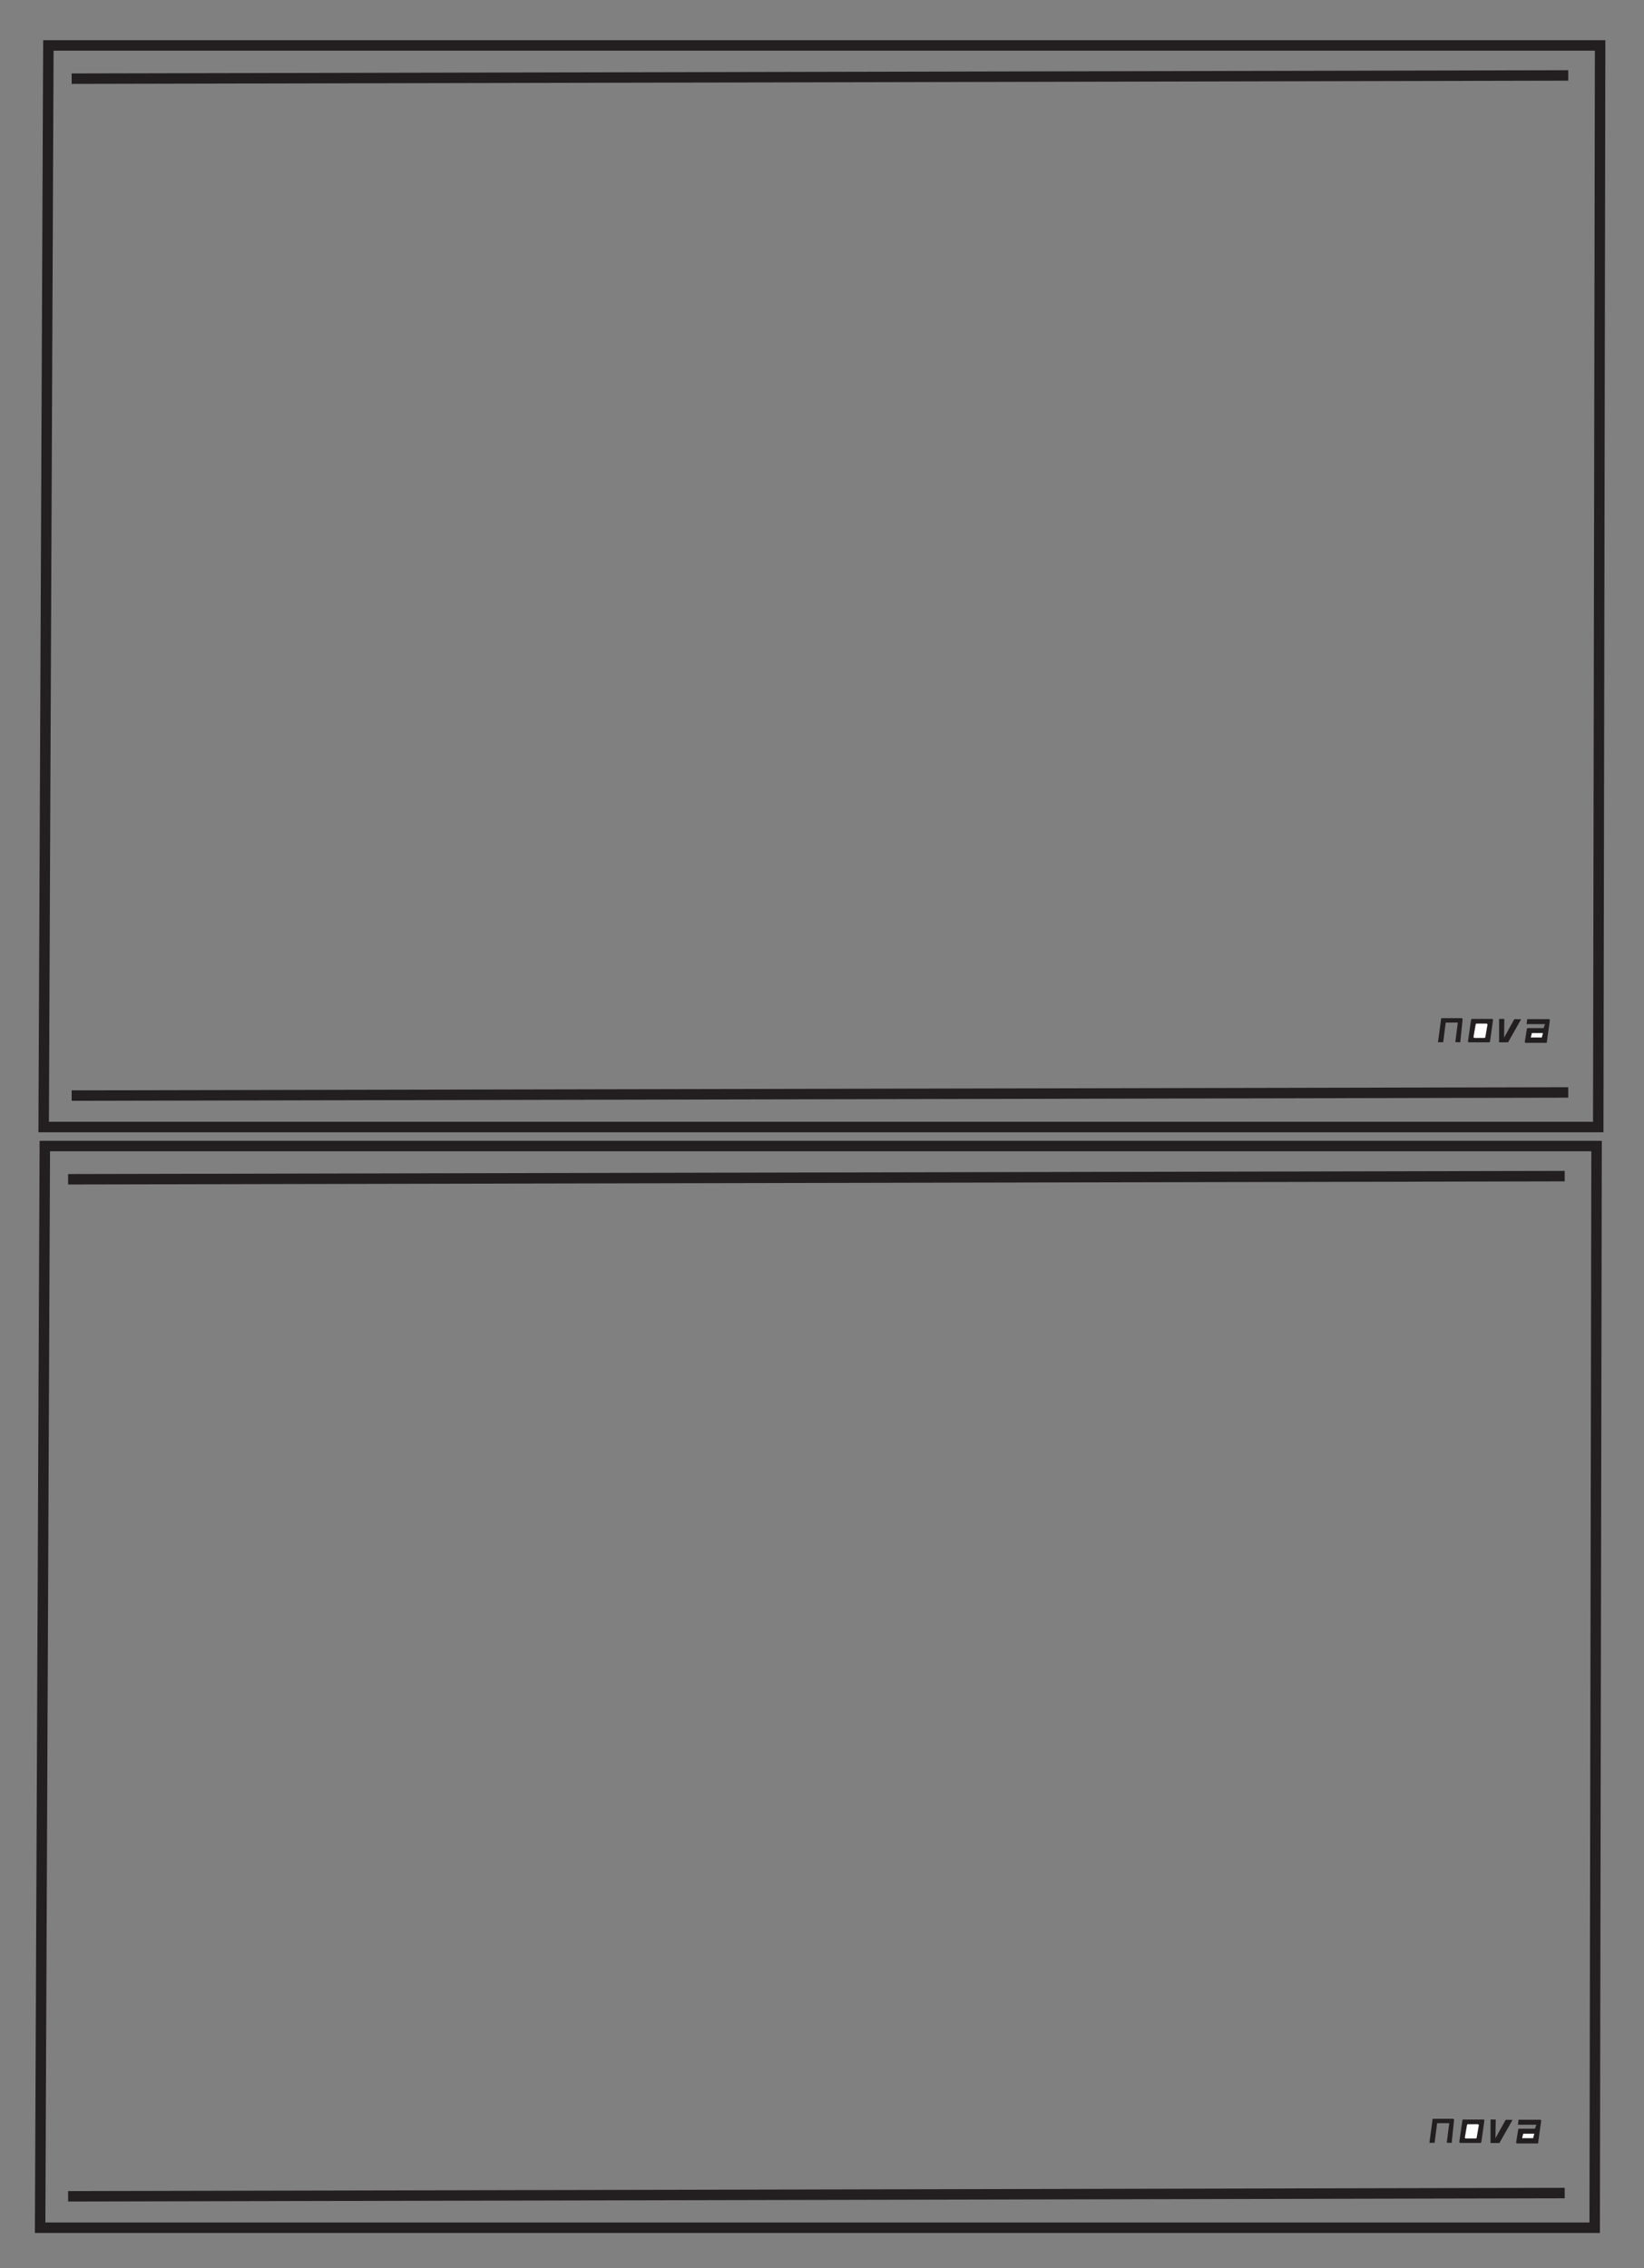 <?xml version="1.0" encoding="UTF-8"?>
<svg id="Layer_1" xmlns="http://www.w3.org/2000/svg" viewBox="0 0 157.36 217.12">
  <rect x="0" y="0" width="157.36" height="217.12" fill="#808080" stroke="none"/>
  <defs>
    <style>
      .cls-1 {
        fill: none;
        stroke: #231f20;
        stroke-miterlimit: 10;
      }

      .cls-2 {
        fill: #231f20;
      }

      .cls-3 {
        fill: #fff;
      }
    </style>
  </defs>
  <polygon class="cls-1" points="4.29 109.7 3.84 213.24 152.64 213.24 152.82 109.7 4.29 109.7"/>
  <line class="cls-1" x1="6.52" y1="112.88" x2="149.77" y2="112.58"/>
  <line class="cls-1" x1="6.52" y1="210.23" x2="149.77" y2="209.92"/>
  <g>
    <path class="cls-2" d="M136.82,205.11l.31-2.3h1.97s.09.05.08.1l-.23,2.21-.47-.02.24-1.87h-1.16s-.24,1.88-.24,1.88h-.49Z"/>
    <path class="cls-2" d="M139.76,205.12h1.95s.08-.03.08-.07l.29-2.08s-.03-.09-.08-.09h-1.94s-.08.03-.08.07l-.3,2.08s.03.09.08.09Z"/>
    <path class="cls-3" d="M140.5,203.33h.97s.08.04.08.09l-.21,1.22s-.04.06-.08.06h-.97s-.08-.04-.08-.09l.21-1.22s.04-.06.08-.06Z"/>
    <polygon class="cls-2" points="142.67 202.88 142.67 205.13 143.52 205.13 144.78 202.91 144.12 202.91 143.14 204.67 143.17 202.88 142.67 202.88"/>
    <path class="cls-2" d="M145.36,202.88l-.07.5h1.77l-.14.38h-1.52s-.08.03-.08.07l-.2,1.24c0,.05.03.1.08.1h2.02l.3-2.18s-.03-.09-.08-.09h-2.09Z"/>
    <polygon class="cls-3" points="145.8 204.24 145.69 204.67 146.75 204.67 146.86 204.24 145.8 204.24"/>
  </g>
  <polygon class="cls-1" points="4.63 4.35 4.18 107.88 152.98 107.88 153.16 4.35 4.63 4.35"/>
  <line class="cls-1" x1="6.86" y1="7.53" x2="150.11" y2="7.22"/>
  <line class="cls-1" x1="6.86" y1="104.87" x2="150.11" y2="104.57"/>
  <g>
    <path class="cls-2" d="M137.64,99.76l.31-2.3h1.97s.09.05.08.1l-.23,2.21-.47-.02.24-1.87h-1.16s-.24,1.88-.24,1.88h-.49Z"/>
    <path class="cls-2" d="M140.59,99.77h1.95s.08-.03.08-.07l.29-2.08s-.03-.09-.08-.09h-1.94s-.08.03-.08.07l-.3,2.08s.03.09.08.09Z"/>
    <path class="cls-3" d="M141.33,97.98h.97s.08.04.08.09l-.21,1.22s-.04.06-.08.06h-.97s-.08-.04-.08-.09l.21-1.22s.04-.06.08-.06Z"/>
    <polygon class="cls-2" points="143.49 97.53 143.49 99.77 144.35 99.77 145.6 97.56 144.95 97.55 143.97 99.32 143.99 97.53 143.49 97.53"/>
    <path class="cls-2" d="M146.19,97.53l-.07.5h1.77l-.14.38h-1.52s-.08.03-.08.07l-.2,1.24c0,.05.03.1.08.1h2.02l.3-2.18s-.03-.09-.08-.09h-2.09Z"/>
    <polygon class="cls-3" points="146.63 98.88 146.52 99.31 147.58 99.31 147.69 98.88 146.63 98.88"/>
  </g>
</svg>